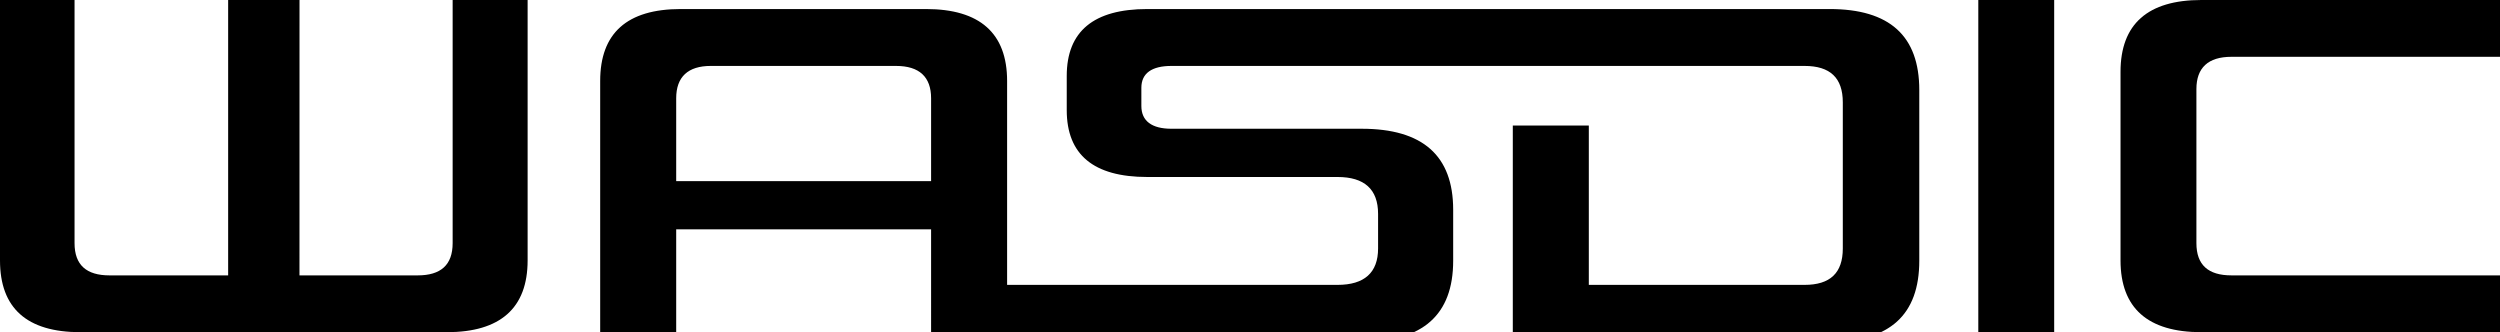 <?xml version="1.0" encoding="UTF-8" standalone="no"?>
<svg
   xmlns:dc="http://purl.org/dc/elements/1.1/"
   xmlns:cc="http://creativecommons.org/ns#"
   xmlns:rdf="http://www.w3.org/1999/02/22-rdf-syntax-ns#"
   xmlns:svg="http://www.w3.org/2000/svg"
   xmlns="http://www.w3.org/2000/svg"
   xmlns:sodipodi="http://sodipodi.sourceforge.net/DTD/sodipodi-0.dtd"
   xmlns:inkscape="http://www.inkscape.org/namespaces/inkscape"
   width="58.219mm"
   height="7.736mm"
   viewBox="0 0 58.219 7.736"
   version="1.1"
   id="svg8"
   inkscape:version="1.0.2-2 (e86c870879, 2021-01-15)"
   sodipodi:docname="WADSIC Logo.svg">
  <defs
     id="defs2" />
  <sodipodi:namedview
     id="base"
     pagecolor="#ffffff"
     bordercolor="#666666"
     borderopacity="1.0"
     inkscape:pageopacity="0.0"
     inkscape:pageshadow="2"
     inkscape:zoom="8"
     inkscape:cx="103.48711"
     inkscape:cy="26.384501"
     inkscape:document-units="mm"
     inkscape:current-layer="layer1"
     inkscape:document-rotation="0"
     showgrid="true"
     inkscape:window-width="5120"
     inkscape:window-height="1351"
     inkscape:window-x="-9"
     inkscape:window-y="-9"
     inkscape:window-maximized="1">
    <inkscape:grid
       type="xygrid"
       id="grid833"
       originx="-64.283"
       originy="-133.816" />
  </sodipodi:namedview>
  <g
     inkscape:label="Ebene 1"
     inkscape:groupmode="layer"
     id="layer1"
     transform="translate(-64.283,-133.816)">
    <g
       aria-label="WASDIC"
       id="text837"
       style="font-style:normal;font-weight:normal;font-size:10.583px;line-height:1.25;font-family:sans-serif;fill:#000000;fill-opacity:1;stroke:none;stroke-width:0.265">
      <path
         d="m 71.258,133.816 h -1.662 v 6.413 h -2.762 c -0.54,0 -0.815,-0.243 -0.815,-0.751 v -5.662 h -1.736 v 6.064 c 0,1.111 0.624,1.672 1.873,1.672 h 8.53 c 1.249,0 1.884,-0.561 1.884,-1.672 v -6.064 h -1.746 v 5.662 c 0,0.508 -0.275,0.751 -0.815,0.751 h -2.752 z"
         style="font-style:normal;font-variant:normal;font-weight:normal;font-stretch:normal;font-family:'Venus Rising';-inkscape-font-specification:'Venus Rising';stroke-width:0.265"
         id="path839" />
      <path
         id="path841"
         style="font-style:normal;font-variant:normal;font-weight:normal;font-stretch:normal;font-family:'Venus Rising';-inkscape-font-specification:'Venus Rising';stroke-width:1"
         d="m 302.4,505.76 c -4.72,0 -7.08,2.12 -7.08,6.32 V 535 H 302 v -9.881 h 22.4 V 535 c 12.613,0 25.227,0 37.84,0 5.36,0 8.039,-2.359 8.039,-7.119 v -4.48 c 0,-4.76 -2.679,-7.121 -8.039,-7.121 h -16.721 c -1.72,0 -2.641,-0.68 -2.641,-2 v -1.6 c 0,-1.28 0.921,-1.92 2.641,-1.92 h 55.641 c 2.24,0 3.359,1.041 3.359,3.201 v 12.84 c 0,2.16 -1.119,3.199 -3.359,3.199 h -18.961 v -14 h -6.68 v 19 h 27.84 c 5.28,0 7.881,-2.359 7.881,-7.119 v -15 c 0,-4.76 -2.601,-7.121 -7.881,-7.121 h -59.959 c -4.72,0 -7.08,1.961 -7.08,5.881 v 3 c 0,3.92 2.36,5.879 7.08,5.879 h 16.719 c 2.36,0 3.561,1.08 3.561,3.24 v 3.041 c 0,2.12 -1.201,3.199 -3.561,3.199 h -29.039 v -17.92 c 0,-4.2 -2.401,-6.32 -7.121,-6.32 z m 2.639,5 h 16.281 c 2.04,0 3.08,0.96 3.08,2.84 v 7.281 H 302 v -7.281 c 0,-1.88 1.039,-2.84 3.039,-2.84 z"
         transform="scale(0.265)"
         sodipodi:nodetypes="ssccccccsssssssssssccccsssssssssssscssssssccss" />
      <path
         d="m 112.12,133.816 h -1.767 v 7.736 h 1.767 z"
         style="font-style:normal;font-variant:normal;font-weight:normal;font-stretch:normal;font-family:'Venus Rising';-inkscape-font-specification:'Venus Rising';stroke-width:0.265"
         id="path847" />
      <path
         d="m 115.432,135.89 c 0,-0.497 0.275,-0.751 0.815,-0.751 h 6.255 v -1.323 h -6.953 c -1.249,0 -1.884,0.561 -1.884,1.672 v 4.392 c 0,1.111 0.635,1.672 1.884,1.672 h 6.953 v -1.323 h -6.255 c -0.54,0 -0.815,-0.243 -0.815,-0.751 z"
         style="font-style:normal;font-variant:normal;font-weight:normal;font-stretch:normal;font-family:'Venus Rising';-inkscape-font-specification:'Venus Rising';stroke-width:0.265"
         id="path849" />
    </g>
  </g>
</svg>
